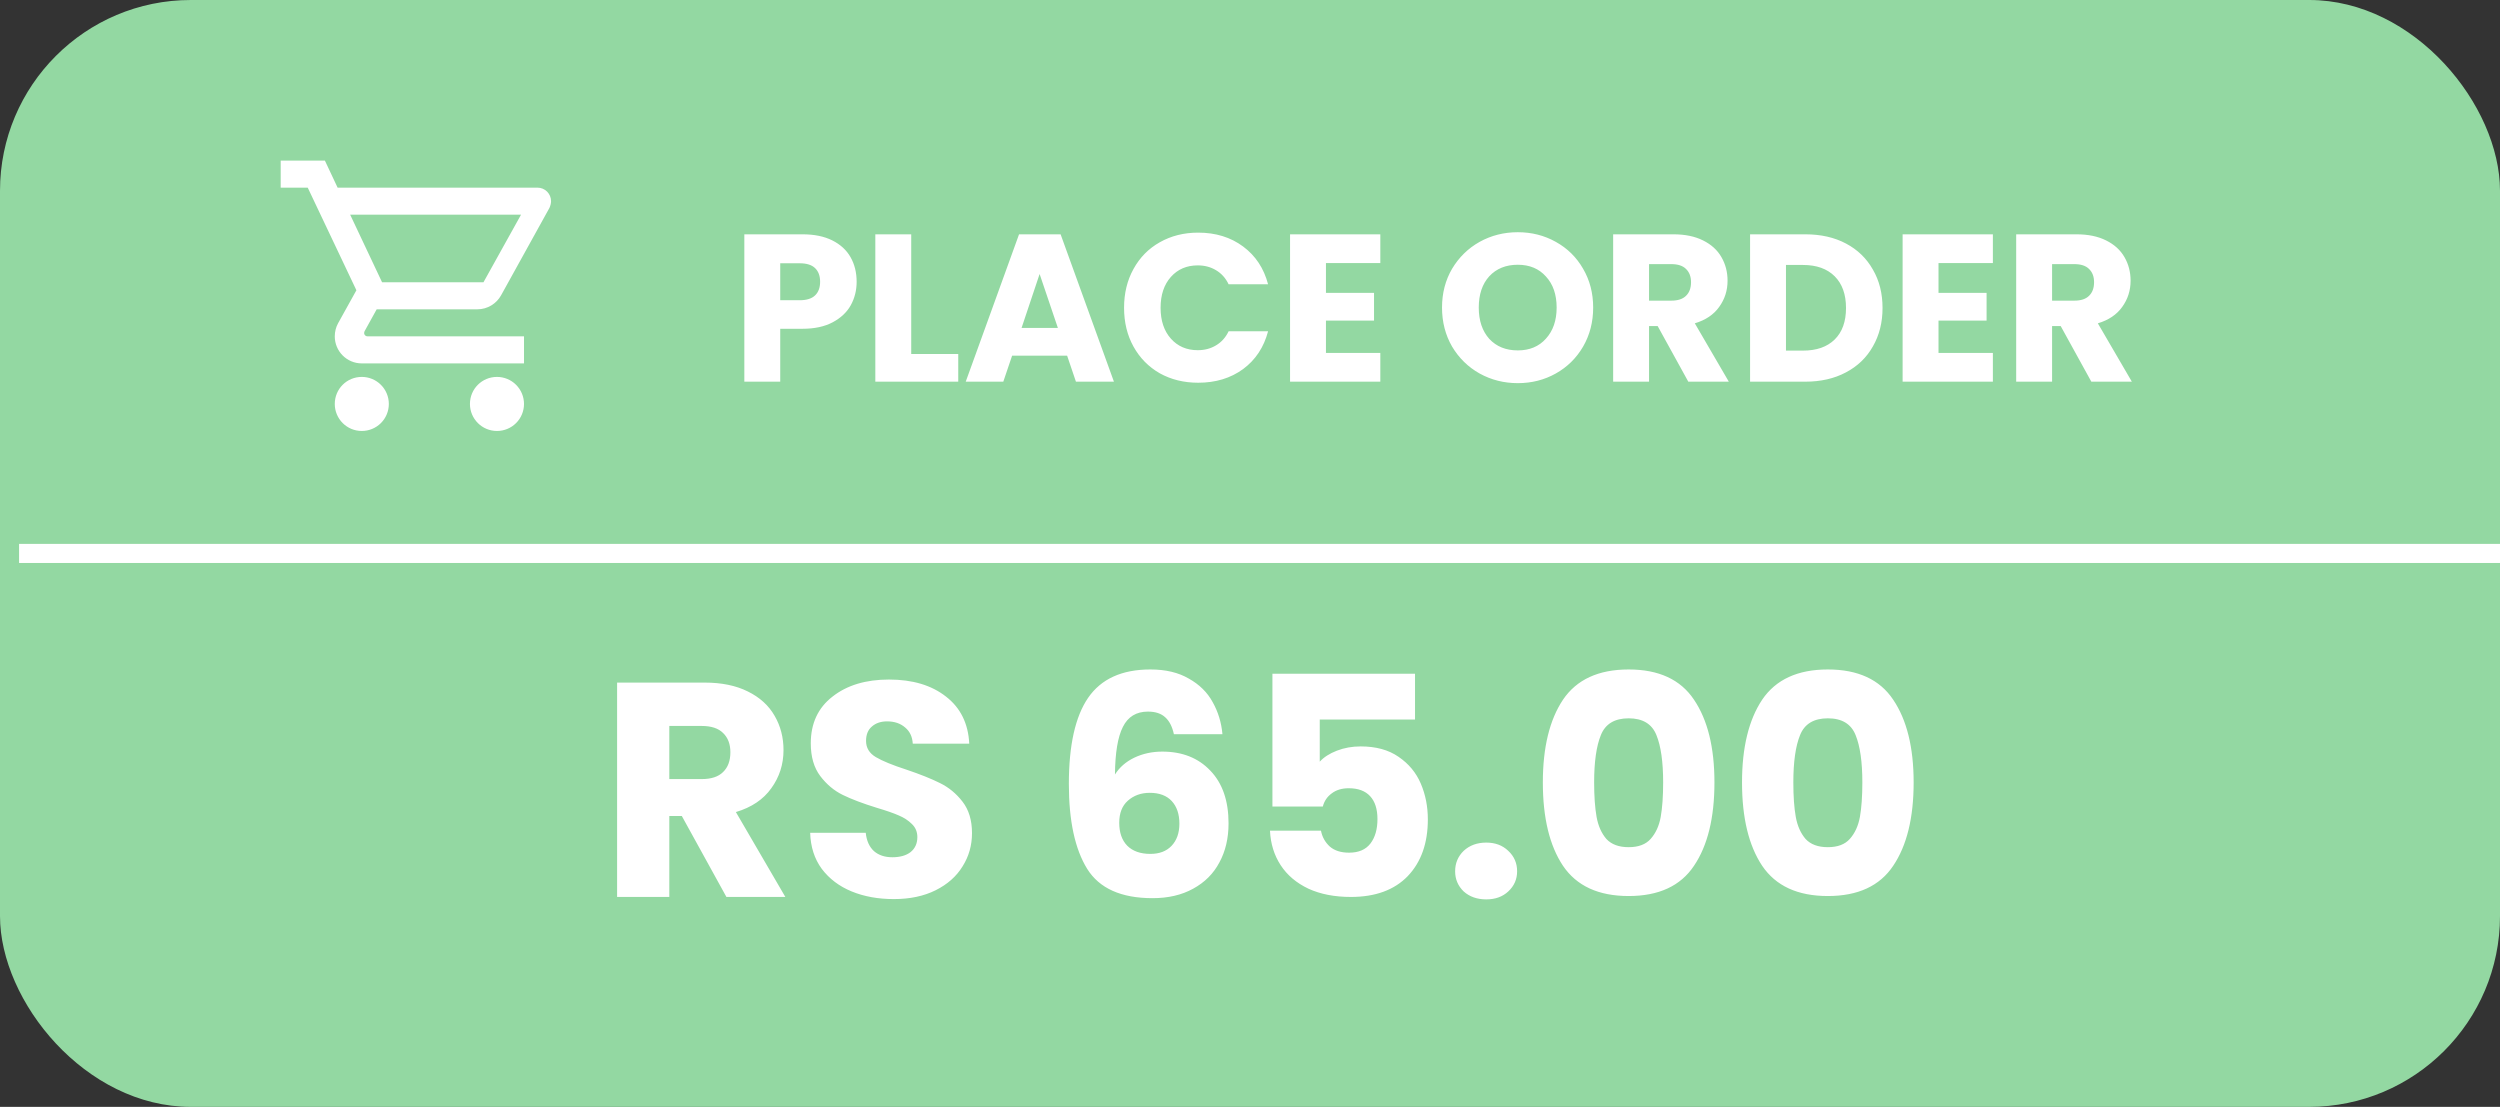 <svg width="131" height="58" viewBox="0 0 131 58" fill="none" xmlns="http://www.w3.org/2000/svg">
<rect x="0" y="0" width="131" height="58" fill="#333333" stroke="none"/>
<rect width="131" height="58" rx="10" fill="#93D8A2"/>
<path d="M44.888 14.764C44.888 15.211 44.786 15.622 44.58 15.996C44.375 16.363 44.06 16.66 43.634 16.887C43.209 17.114 42.681 17.228 42.05 17.228H40.884V20H39.003V12.278H42.05C42.666 12.278 43.187 12.384 43.612 12.597C44.038 12.81 44.357 13.103 44.569 13.477C44.782 13.851 44.888 14.28 44.888 14.764ZM41.907 15.732C42.267 15.732 42.534 15.648 42.71 15.479C42.886 15.31 42.974 15.072 42.974 14.764C42.974 14.456 42.886 14.218 42.71 14.049C42.534 13.88 42.267 13.796 41.907 13.796H40.884V15.732H41.907ZM47.748 18.548H50.212V20H45.867V12.278H47.748V18.548ZM55.917 18.636H53.035L52.573 20H50.604L53.398 12.278H55.576L58.37 20H56.379L55.917 18.636ZM55.433 17.184L54.476 14.357L53.53 17.184H55.433ZM58.901 16.128C58.901 15.365 59.066 14.687 59.396 14.093C59.726 13.492 60.184 13.026 60.771 12.696C61.365 12.359 62.036 12.19 62.784 12.19C63.701 12.19 64.485 12.432 65.138 12.916C65.791 13.4 66.227 14.06 66.447 14.896H64.379C64.225 14.573 64.005 14.328 63.719 14.159C63.44 13.99 63.121 13.906 62.762 13.906C62.183 13.906 61.713 14.108 61.354 14.511C60.995 14.914 60.815 15.453 60.815 16.128C60.815 16.803 60.995 17.342 61.354 17.745C61.713 18.148 62.183 18.35 62.762 18.35C63.121 18.35 63.44 18.266 63.719 18.097C64.005 17.928 64.225 17.683 64.379 17.36H66.447C66.227 18.196 65.791 18.856 65.138 19.34C64.485 19.817 63.701 20.055 62.784 20.055C62.036 20.055 61.365 19.89 60.771 19.56C60.184 19.223 59.726 18.757 59.396 18.163C59.066 17.569 58.901 16.891 58.901 16.128ZM69.48 13.785V15.347H71.999V16.799H69.48V18.493H72.329V20H67.599V12.278H72.329V13.785H69.48ZM79.533 20.077C78.807 20.077 78.14 19.908 77.531 19.571C76.93 19.234 76.45 18.764 76.09 18.163C75.738 17.554 75.562 16.872 75.562 16.117C75.562 15.362 75.738 14.683 76.09 14.082C76.45 13.481 76.93 13.011 77.531 12.674C78.14 12.337 78.807 12.168 79.533 12.168C80.259 12.168 80.923 12.337 81.524 12.674C82.133 13.011 82.609 13.481 82.954 14.082C83.306 14.683 83.482 15.362 83.482 16.117C83.482 16.872 83.306 17.554 82.954 18.163C82.602 18.764 82.126 19.234 81.524 19.571C80.923 19.908 80.259 20.077 79.533 20.077ZM79.533 18.361C80.149 18.361 80.641 18.156 81.007 17.745C81.381 17.334 81.568 16.792 81.568 16.117C81.568 15.435 81.381 14.892 81.007 14.489C80.641 14.078 80.149 13.873 79.533 13.873C78.91 13.873 78.411 14.075 78.037 14.478C77.671 14.881 77.487 15.428 77.487 16.117C77.487 16.799 77.671 17.345 78.037 17.756C78.411 18.159 78.91 18.361 79.533 18.361ZM88.467 20L86.861 17.085H86.41V20H84.529V12.278H87.686C88.294 12.278 88.811 12.384 89.237 12.597C89.669 12.81 89.992 13.103 90.205 13.477C90.417 13.844 90.524 14.254 90.524 14.709C90.524 15.222 90.377 15.681 90.084 16.084C89.798 16.487 89.372 16.773 88.808 16.942L90.59 20H88.467ZM86.41 15.754H87.576C87.92 15.754 88.177 15.67 88.346 15.501C88.522 15.332 88.61 15.094 88.61 14.786C88.61 14.493 88.522 14.262 88.346 14.093C88.177 13.924 87.92 13.84 87.576 13.84H86.41V15.754ZM94.597 12.278C95.412 12.278 96.123 12.439 96.731 12.762C97.34 13.085 97.809 13.539 98.139 14.126C98.477 14.705 98.645 15.376 98.645 16.139C98.645 16.894 98.477 17.565 98.139 18.152C97.809 18.739 97.337 19.193 96.721 19.516C96.112 19.839 95.404 20 94.597 20H91.704V12.278H94.597ZM94.477 18.372C95.188 18.372 95.742 18.178 96.138 17.789C96.534 17.4 96.731 16.85 96.731 16.139C96.731 15.428 96.534 14.874 96.138 14.478C95.742 14.082 95.188 13.884 94.477 13.884H93.585V18.372H94.477ZM101.578 13.785V15.347H104.097V16.799H101.578V18.493H104.427V20H99.697V12.278H104.427V13.785H101.578ZM109.586 20L107.98 17.085H107.529V20H105.648V12.278H108.805C109.413 12.278 109.93 12.384 110.356 12.597C110.788 12.81 111.111 13.103 111.324 13.477C111.536 13.844 111.643 14.254 111.643 14.709C111.643 15.222 111.496 15.681 111.203 16.084C110.917 16.487 110.491 16.773 109.927 16.942L111.709 20H109.586ZM107.529 15.754H108.695C109.039 15.754 109.296 15.67 109.465 15.501C109.641 15.332 109.729 15.094 109.729 14.786C109.729 14.493 109.641 14.262 109.465 14.093C109.296 13.924 109.039 13.84 108.695 13.84H107.529V15.754Z" fill="white"/>
<path d="M26.042 19.75C26.417 19.75 26.778 19.899 27.043 20.165C27.309 20.431 27.458 20.791 27.458 21.167C27.458 21.543 27.309 21.903 27.043 22.169C26.778 22.434 26.417 22.583 26.042 22.583C25.256 22.583 24.625 21.946 24.625 21.167C24.625 20.381 25.256 19.75 26.042 19.75ZM14.708 8.417H17.025L17.691 9.833H28.167C28.355 9.833 28.535 9.908 28.668 10.041C28.8 10.174 28.875 10.354 28.875 10.542C28.875 10.662 28.84 10.783 28.79 10.896L26.254 15.479C26.013 15.911 25.546 16.208 25.015 16.208H19.738L19.1 17.363L19.079 17.448C19.079 17.495 19.097 17.54 19.131 17.573C19.164 17.606 19.209 17.625 19.256 17.625H27.458V19.042H18.958C18.172 19.042 17.542 18.404 17.542 17.625C17.542 17.377 17.605 17.143 17.712 16.945L18.675 15.21L16.125 9.833H14.708V8.417ZM18.958 19.75C19.334 19.75 19.694 19.899 19.96 20.165C20.226 20.431 20.375 20.791 20.375 21.167C20.375 21.543 20.226 21.903 19.96 22.169C19.694 22.434 19.334 22.583 18.958 22.583C18.172 22.583 17.542 21.946 17.542 21.167C17.542 20.381 18.172 19.75 18.958 19.75ZM25.333 14.792L27.302 11.25H18.349L20.021 14.792H25.333Z" fill="white"/>
<path d="M38.064 47L35.728 42.76H35.072V47H32.336V35.768H36.928C37.813 35.768 38.565 35.923 39.184 36.232C39.813 36.541 40.282 36.968 40.592 37.512C40.901 38.045 41.056 38.643 41.056 39.304C41.056 40.051 40.842 40.717 40.416 41.304C40 41.891 39.381 42.307 38.56 42.552L41.152 47H38.064ZM35.072 40.824H36.768C37.269 40.824 37.642 40.701 37.888 40.456C38.144 40.211 38.272 39.864 38.272 39.416C38.272 38.989 38.144 38.653 37.888 38.408C37.642 38.163 37.269 38.04 36.768 38.04H35.072V40.824ZM46.837 47.112C46.016 47.112 45.28 46.979 44.629 46.712C43.979 46.445 43.456 46.051 43.061 45.528C42.677 45.005 42.475 44.376 42.453 43.64H45.365C45.408 44.056 45.552 44.376 45.797 44.6C46.043 44.813 46.363 44.92 46.757 44.92C47.163 44.92 47.483 44.829 47.717 44.648C47.952 44.456 48.069 44.195 48.069 43.864C48.069 43.587 47.973 43.357 47.781 43.176C47.6 42.995 47.371 42.845 47.093 42.728C46.827 42.611 46.443 42.477 45.941 42.328C45.216 42.104 44.624 41.88 44.165 41.656C43.707 41.432 43.312 41.101 42.981 40.664C42.651 40.227 42.485 39.656 42.485 38.952C42.485 37.907 42.864 37.091 43.621 36.504C44.379 35.907 45.365 35.608 46.581 35.608C47.819 35.608 48.816 35.907 49.573 36.504C50.331 37.091 50.736 37.912 50.789 38.968H47.829C47.808 38.605 47.675 38.323 47.429 38.12C47.184 37.907 46.869 37.8 46.485 37.8C46.155 37.8 45.888 37.891 45.685 38.072C45.483 38.243 45.381 38.493 45.381 38.824C45.381 39.187 45.552 39.469 45.893 39.672C46.235 39.875 46.768 40.093 47.493 40.328C48.219 40.573 48.805 40.808 49.253 41.032C49.712 41.256 50.107 41.581 50.437 42.008C50.768 42.435 50.933 42.984 50.933 43.656C50.933 44.296 50.768 44.877 50.437 45.4C50.117 45.923 49.648 46.339 49.029 46.648C48.411 46.957 47.68 47.112 46.837 47.112ZM61.512 38.472C61.426 38.077 61.277 37.784 61.064 37.592C60.85 37.389 60.546 37.288 60.152 37.288C59.544 37.288 59.106 37.555 58.84 38.088C58.573 38.611 58.434 39.443 58.424 40.584C58.658 40.211 58.994 39.917 59.432 39.704C59.88 39.491 60.37 39.384 60.904 39.384C61.949 39.384 62.786 39.715 63.416 40.376C64.056 41.037 64.376 41.96 64.376 43.144C64.376 43.923 64.216 44.605 63.896 45.192C63.586 45.779 63.128 46.237 62.52 46.568C61.922 46.899 61.213 47.064 60.392 47.064C58.749 47.064 57.608 46.552 56.968 45.528C56.328 44.493 56.008 43.011 56.008 41.08C56.008 39.053 56.344 37.549 57.016 36.568C57.698 35.576 58.786 35.08 60.28 35.08C61.08 35.08 61.752 35.24 62.296 35.56C62.85 35.869 63.266 36.28 63.544 36.792C63.832 37.304 64.002 37.864 64.056 38.472H61.512ZM60.248 41.544C59.789 41.544 59.405 41.683 59.096 41.96C58.797 42.227 58.648 42.611 58.648 43.112C58.648 43.624 58.786 44.024 59.064 44.312C59.352 44.6 59.757 44.744 60.28 44.744C60.749 44.744 61.117 44.605 61.384 44.328C61.661 44.04 61.8 43.651 61.8 43.16C61.8 42.659 61.666 42.264 61.4 41.976C61.133 41.688 60.749 41.544 60.248 41.544ZM74.147 37.704H69.155V39.912C69.368 39.677 69.667 39.485 70.051 39.336C70.435 39.187 70.851 39.112 71.299 39.112C72.099 39.112 72.76 39.293 73.283 39.656C73.817 40.019 74.206 40.488 74.451 41.064C74.697 41.64 74.819 42.264 74.819 42.936C74.819 44.184 74.467 45.176 73.763 45.912C73.059 46.637 72.067 47 70.787 47C69.934 47 69.192 46.856 68.563 46.568C67.934 46.269 67.448 45.859 67.107 45.336C66.766 44.813 66.579 44.211 66.547 43.528H69.219C69.283 43.859 69.438 44.136 69.683 44.36C69.928 44.573 70.264 44.68 70.691 44.68C71.192 44.68 71.566 44.52 71.811 44.2C72.056 43.88 72.179 43.453 72.179 42.92C72.179 42.397 72.051 41.997 71.795 41.72C71.539 41.443 71.166 41.304 70.675 41.304C70.312 41.304 70.014 41.395 69.779 41.576C69.544 41.747 69.39 41.976 69.315 42.264H66.675V35.304H74.147V37.704ZM77.881 47.128C77.401 47.128 77.007 46.989 76.697 46.712C76.399 46.424 76.249 46.072 76.249 45.656C76.249 45.229 76.399 44.872 76.697 44.584C77.007 44.296 77.401 44.152 77.881 44.152C78.351 44.152 78.735 44.296 79.033 44.584C79.343 44.872 79.497 45.229 79.497 45.656C79.497 46.072 79.343 46.424 79.033 46.712C78.735 46.989 78.351 47.128 77.881 47.128ZM80.845 41C80.845 39.165 81.197 37.72 81.901 36.664C82.616 35.608 83.762 35.08 85.341 35.08C86.92 35.08 88.061 35.608 88.765 36.664C89.48 37.72 89.837 39.165 89.837 41C89.837 42.856 89.48 44.312 88.765 45.368C88.061 46.424 86.92 46.952 85.341 46.952C83.762 46.952 82.616 46.424 81.901 45.368C81.197 44.312 80.845 42.856 80.845 41ZM87.149 41C87.149 39.923 87.032 39.096 86.797 38.52C86.562 37.933 86.077 37.64 85.341 37.64C84.605 37.64 84.12 37.933 83.885 38.52C83.65 39.096 83.533 39.923 83.533 41C83.533 41.725 83.576 42.328 83.661 42.808C83.746 43.277 83.917 43.661 84.173 43.96C84.44 44.248 84.829 44.392 85.341 44.392C85.853 44.392 86.237 44.248 86.493 43.96C86.76 43.661 86.936 43.277 87.021 42.808C87.106 42.328 87.149 41.725 87.149 41ZM91.282 41C91.282 39.165 91.635 37.72 92.338 36.664C93.053 35.608 94.2 35.08 95.778 35.08C97.357 35.08 98.499 35.608 99.203 36.664C99.917 37.72 100.275 39.165 100.275 41C100.275 42.856 99.917 44.312 99.203 45.368C98.499 46.424 97.357 46.952 95.778 46.952C94.2 46.952 93.053 46.424 92.338 45.368C91.635 44.312 91.282 42.856 91.282 41ZM97.587 41C97.587 39.923 97.469 39.096 97.234 38.52C97 37.933 96.514 37.64 95.778 37.64C95.043 37.64 94.557 37.933 94.323 38.52C94.088 39.096 93.971 39.923 93.971 41C93.971 41.725 94.013 42.328 94.099 42.808C94.184 43.277 94.355 43.661 94.611 43.96C94.877 44.248 95.266 44.392 95.778 44.392C96.29 44.392 96.674 44.248 96.93 43.96C97.197 43.661 97.373 43.277 97.459 42.808C97.544 42.328 97.587 41.725 97.587 41Z" fill="white"/>
<path d="M1 29H131" stroke="white"/>
</svg>
